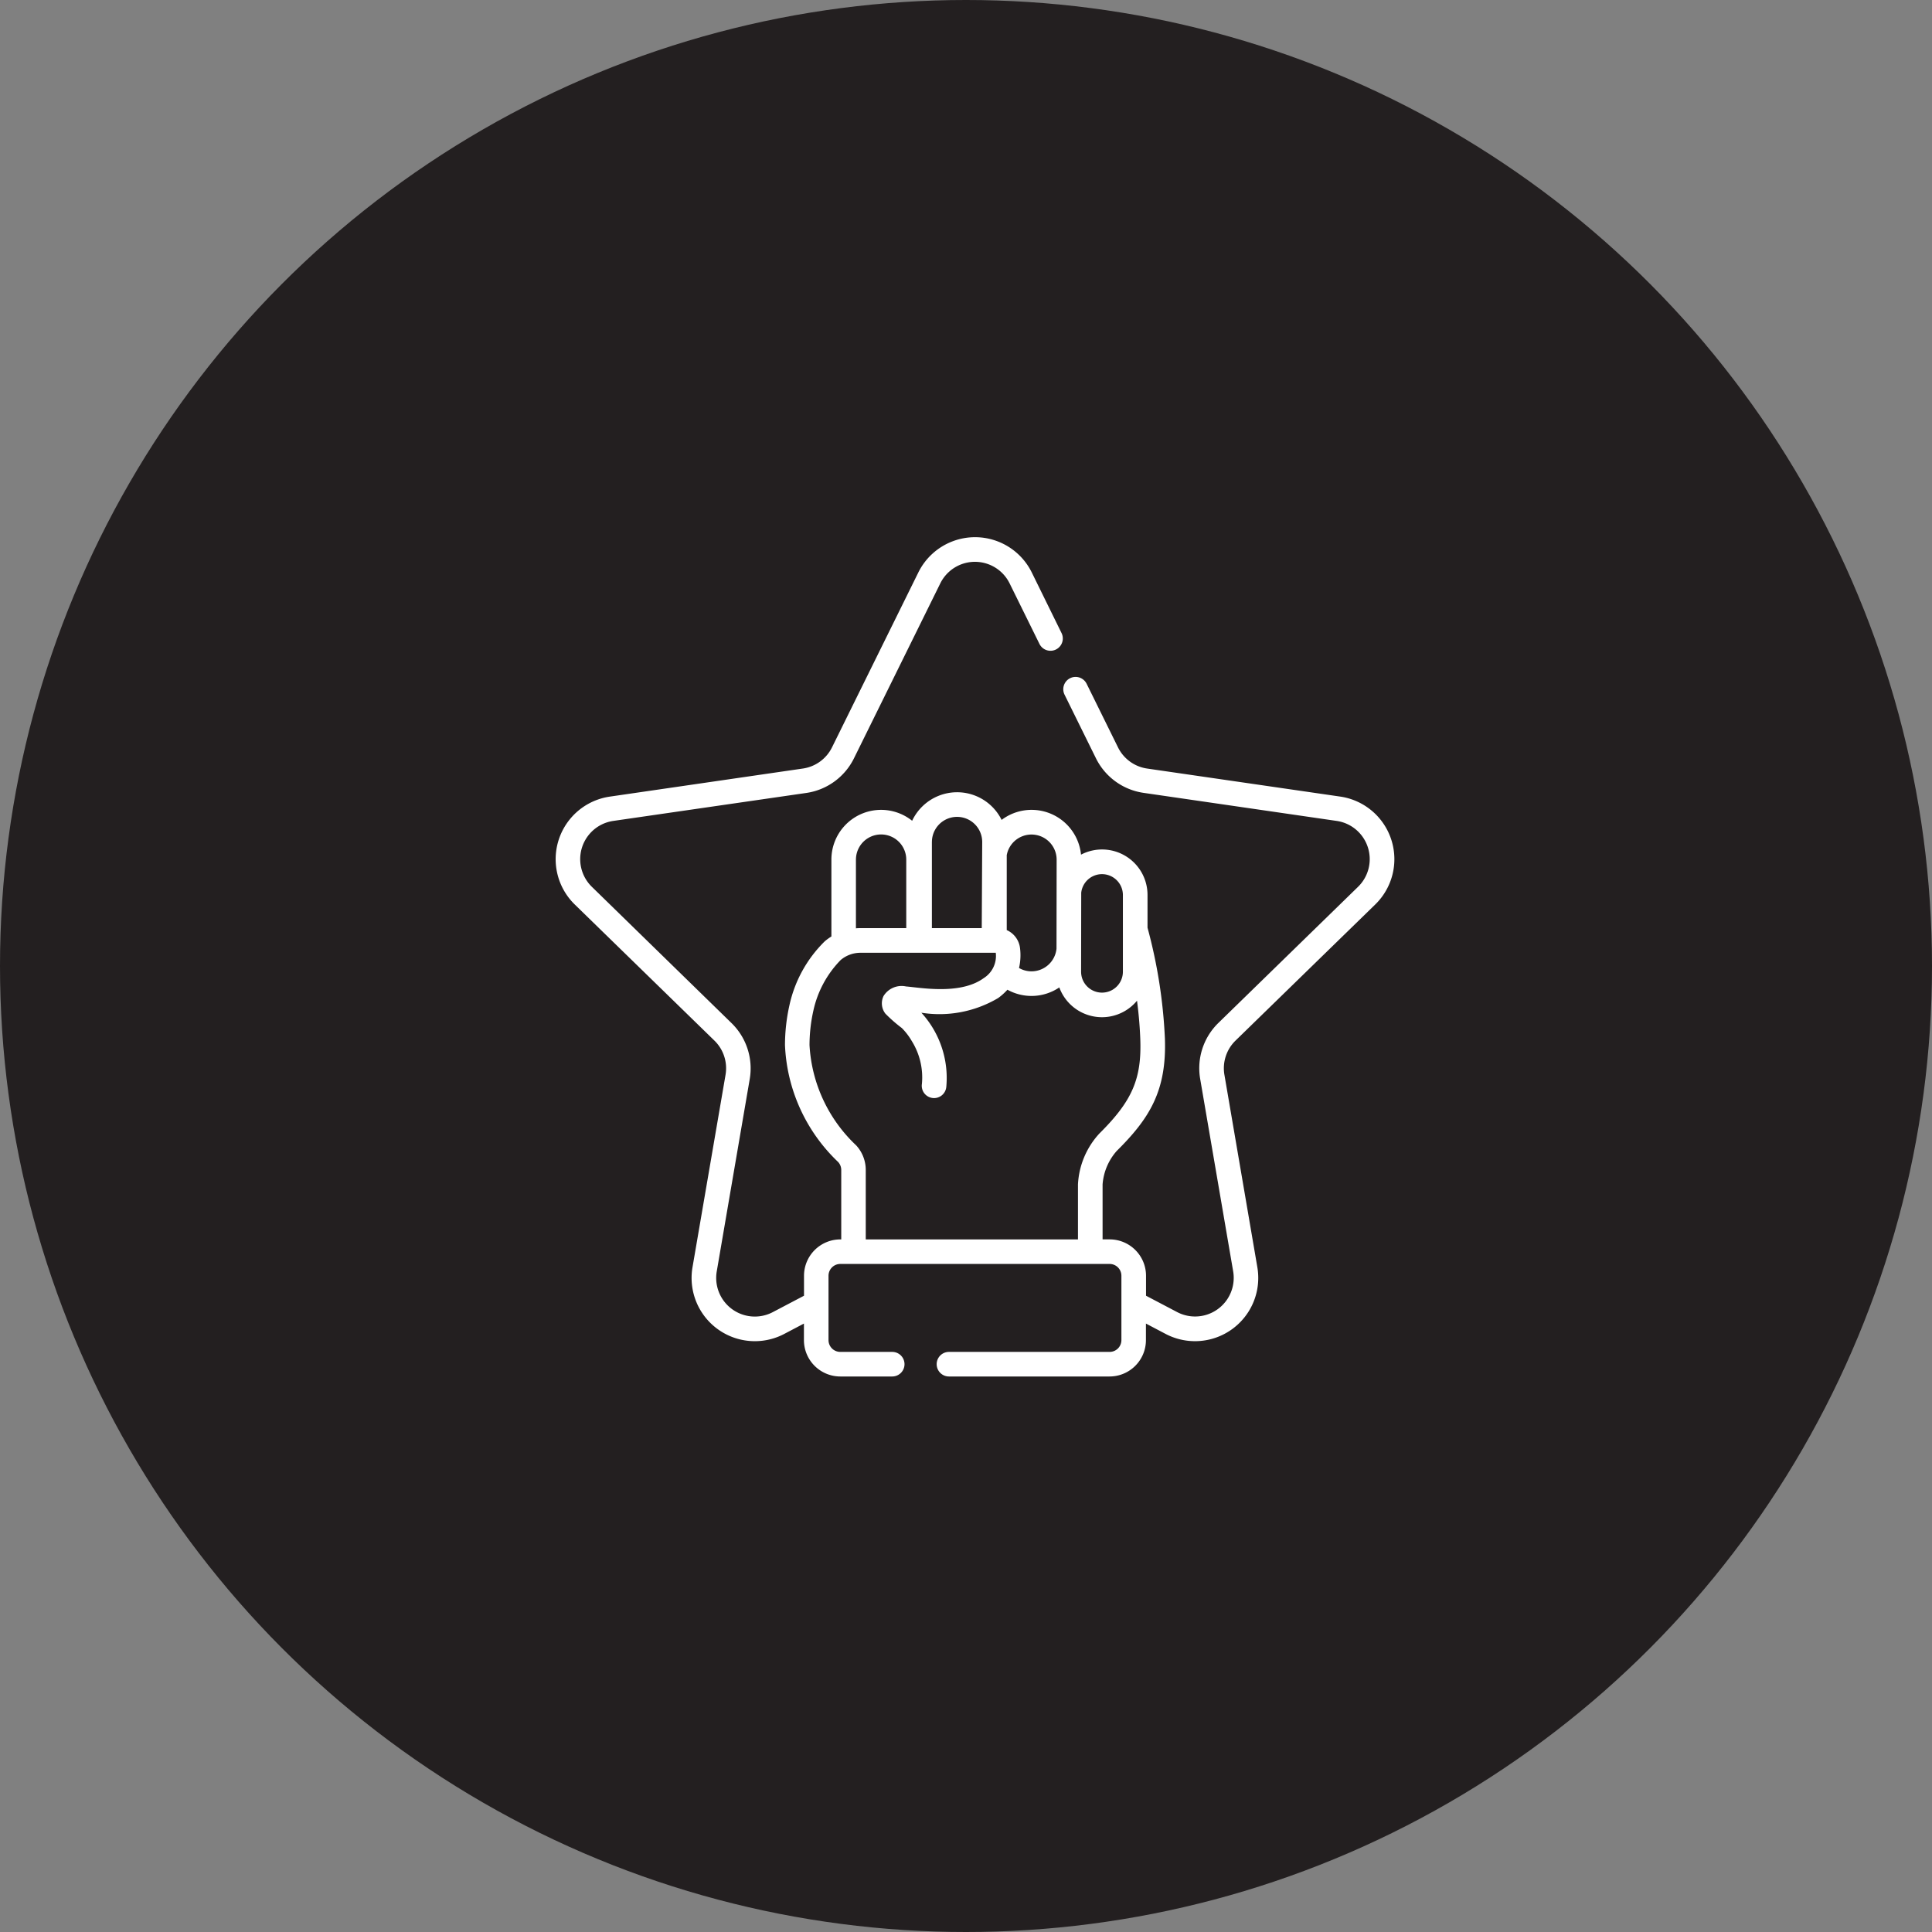 <svg xmlns:xlink="http://www.w3.org/1999/xlink" xmlns="http://www.w3.org/2000/svg" width="105" height="105" viewBox="0 0 105 105" class="ourValCircle"><rect x="0" y="0" width="105" height="105" fill="#808080" stroke="none"/><g id="Group_3277" data-name="Group 3277" transform="translate(-5098 -2052)"><circle id="Ellipse_13" data-name="Ellipse 13" cx="52.5" cy="52.5" r="52.5" transform="translate(5098 2052)" fill="#231F20"></circle><g id="_2" data-name="2" transform="translate(5128.074 2081.195)"><g id="Group_3275" data-name="Group 3275" transform="translate(0.118 0)"><path id="Path_2108" data-name="Path 2108" d="M44.668,19.961a3.437,3.437,0,0,0-1.9-5.863L32.27,12.574a2.1,2.1,0,0,1-1.582-1.149L28.982,7.967a.668.668,0,1,0-1.2.591l1.706,3.457a3.437,3.437,0,0,0,2.588,1.88L42.571,15.42A2.1,2.1,0,0,1,43.735,19l-7.593,7.4a3.437,3.437,0,0,0-.989,3.042L36.946,39.9A2.1,2.1,0,0,1,33.9,42.113l-1.69-.888V40.139a1.978,1.978,0,0,0-1.976-1.976h-.385V35.175a3.094,3.094,0,0,1,.766-1.816c1.782-1.767,2.727-3.268,2.62-6.136a27.678,27.678,0,0,0-.944-6V19.444a2.47,2.47,0,0,0-3.614-2.191,2.7,2.7,0,0,0-4.315-1.888,2.7,2.7,0,0,0-4.863.047,2.7,2.7,0,0,0-4.388,2.111V21.7a2.991,2.991,0,0,0-.359.261,6.933,6.933,0,0,0-1.92,3.469,10,10,0,0,0-.244,2.173,9.3,9.3,0,0,0,2.888,6.353.644.644,0,0,1,.17.434v3.774h-.048a1.978,1.978,0,0,0-1.976,1.976v1.085l-1.69.888A2.1,2.1,0,0,1,8.88,39.9l1.792-10.45a3.437,3.437,0,0,0-.989-3.042L2.091,19A2.1,2.1,0,0,1,3.256,15.42L13.748,13.9a3.437,3.437,0,0,0,2.588-1.88l4.692-9.508a2.1,2.1,0,0,1,3.769,0l1.621,3.288a.668.668,0,0,0,1.2-.591L26,1.916a3.437,3.437,0,0,0-6.164,0l-4.693,9.508a2.1,2.1,0,0,1-1.582,1.149L3.064,14.1a3.437,3.437,0,0,0-1.9,5.863l7.593,7.4a2.1,2.1,0,0,1,.6,1.86L7.563,39.672A3.437,3.437,0,0,0,12.55,43.3l1.068-.562v.9a1.978,1.978,0,0,0,1.976,1.976h2.822a.668.668,0,1,0,0-1.336H15.594a.641.641,0,0,1-.64-.64v-3.5a.641.641,0,0,1,.64-.64H30.232a.641.641,0,0,1,.64.64v3.5a.641.641,0,0,1-.64.64H21.5a.668.668,0,0,0,0,1.336h8.729a1.978,1.978,0,0,0,1.976-1.976v-.9l1.068.562a3.437,3.437,0,0,0,4.987-3.623L36.471,29.222a2.1,2.1,0,0,1,.6-1.86Zm-15.98-.638a1.136,1.136,0,0,1,2.265.122v4.171a1.136,1.136,0,0,1-2.272,0Zm-4.045-2.056a1.367,1.367,0,0,1,2.709.256l-.007,4.838a1.369,1.369,0,0,1-1.36,1.234,1.351,1.351,0,0,1-.677-.182,3.113,3.113,0,0,0,.055-1.073,1.229,1.229,0,0,0-.723-.987c0-.027,0-4.087,0-4.087Zm-4.07-.7a1.367,1.367,0,0,1,2.734,0l-.025,4.681H20.572V16.568Zm-4.128.956a1.367,1.367,0,1,1,2.734,0v3.725H16.689c-.082,0-.164,0-.245.01V17.523ZM28.511,35.175v2.989H16.978V34.39a1.977,1.977,0,0,0-.518-1.334A8.093,8.093,0,0,1,13.921,27.6a8.673,8.673,0,0,1,.213-1.882,5.646,5.646,0,0,1,1.48-2.737,1.663,1.663,0,0,1,1.075-.395h7.355a1.423,1.423,0,0,1-.657,1.379c-1.1.8-2.874.6-3.828.492-.152-.017-.284-.032-.395-.041a1.152,1.152,0,0,0-1.22.522.913.913,0,0,0,.1.955,7.946,7.946,0,0,0,.894.783,3.428,3.428,0,0,1,.541.707,3.738,3.738,0,0,1,.55,2.335.668.668,0,1,0,1.326.159A5.251,5.251,0,0,0,20,25.844a6.257,6.257,0,0,0,4.178-.8,3.354,3.354,0,0,0,.5-.45,2.695,2.695,0,0,0,2.819-.125,2.47,2.47,0,0,0,4.223.722c.088.671.151,1.365.178,2.083.081,2.166-.439,3.366-2.226,5.138A4.409,4.409,0,0,0,28.511,35.175Z" transform="translate(-0.118 0)" fill="#FFFFFF"></path></g></g></g></svg>